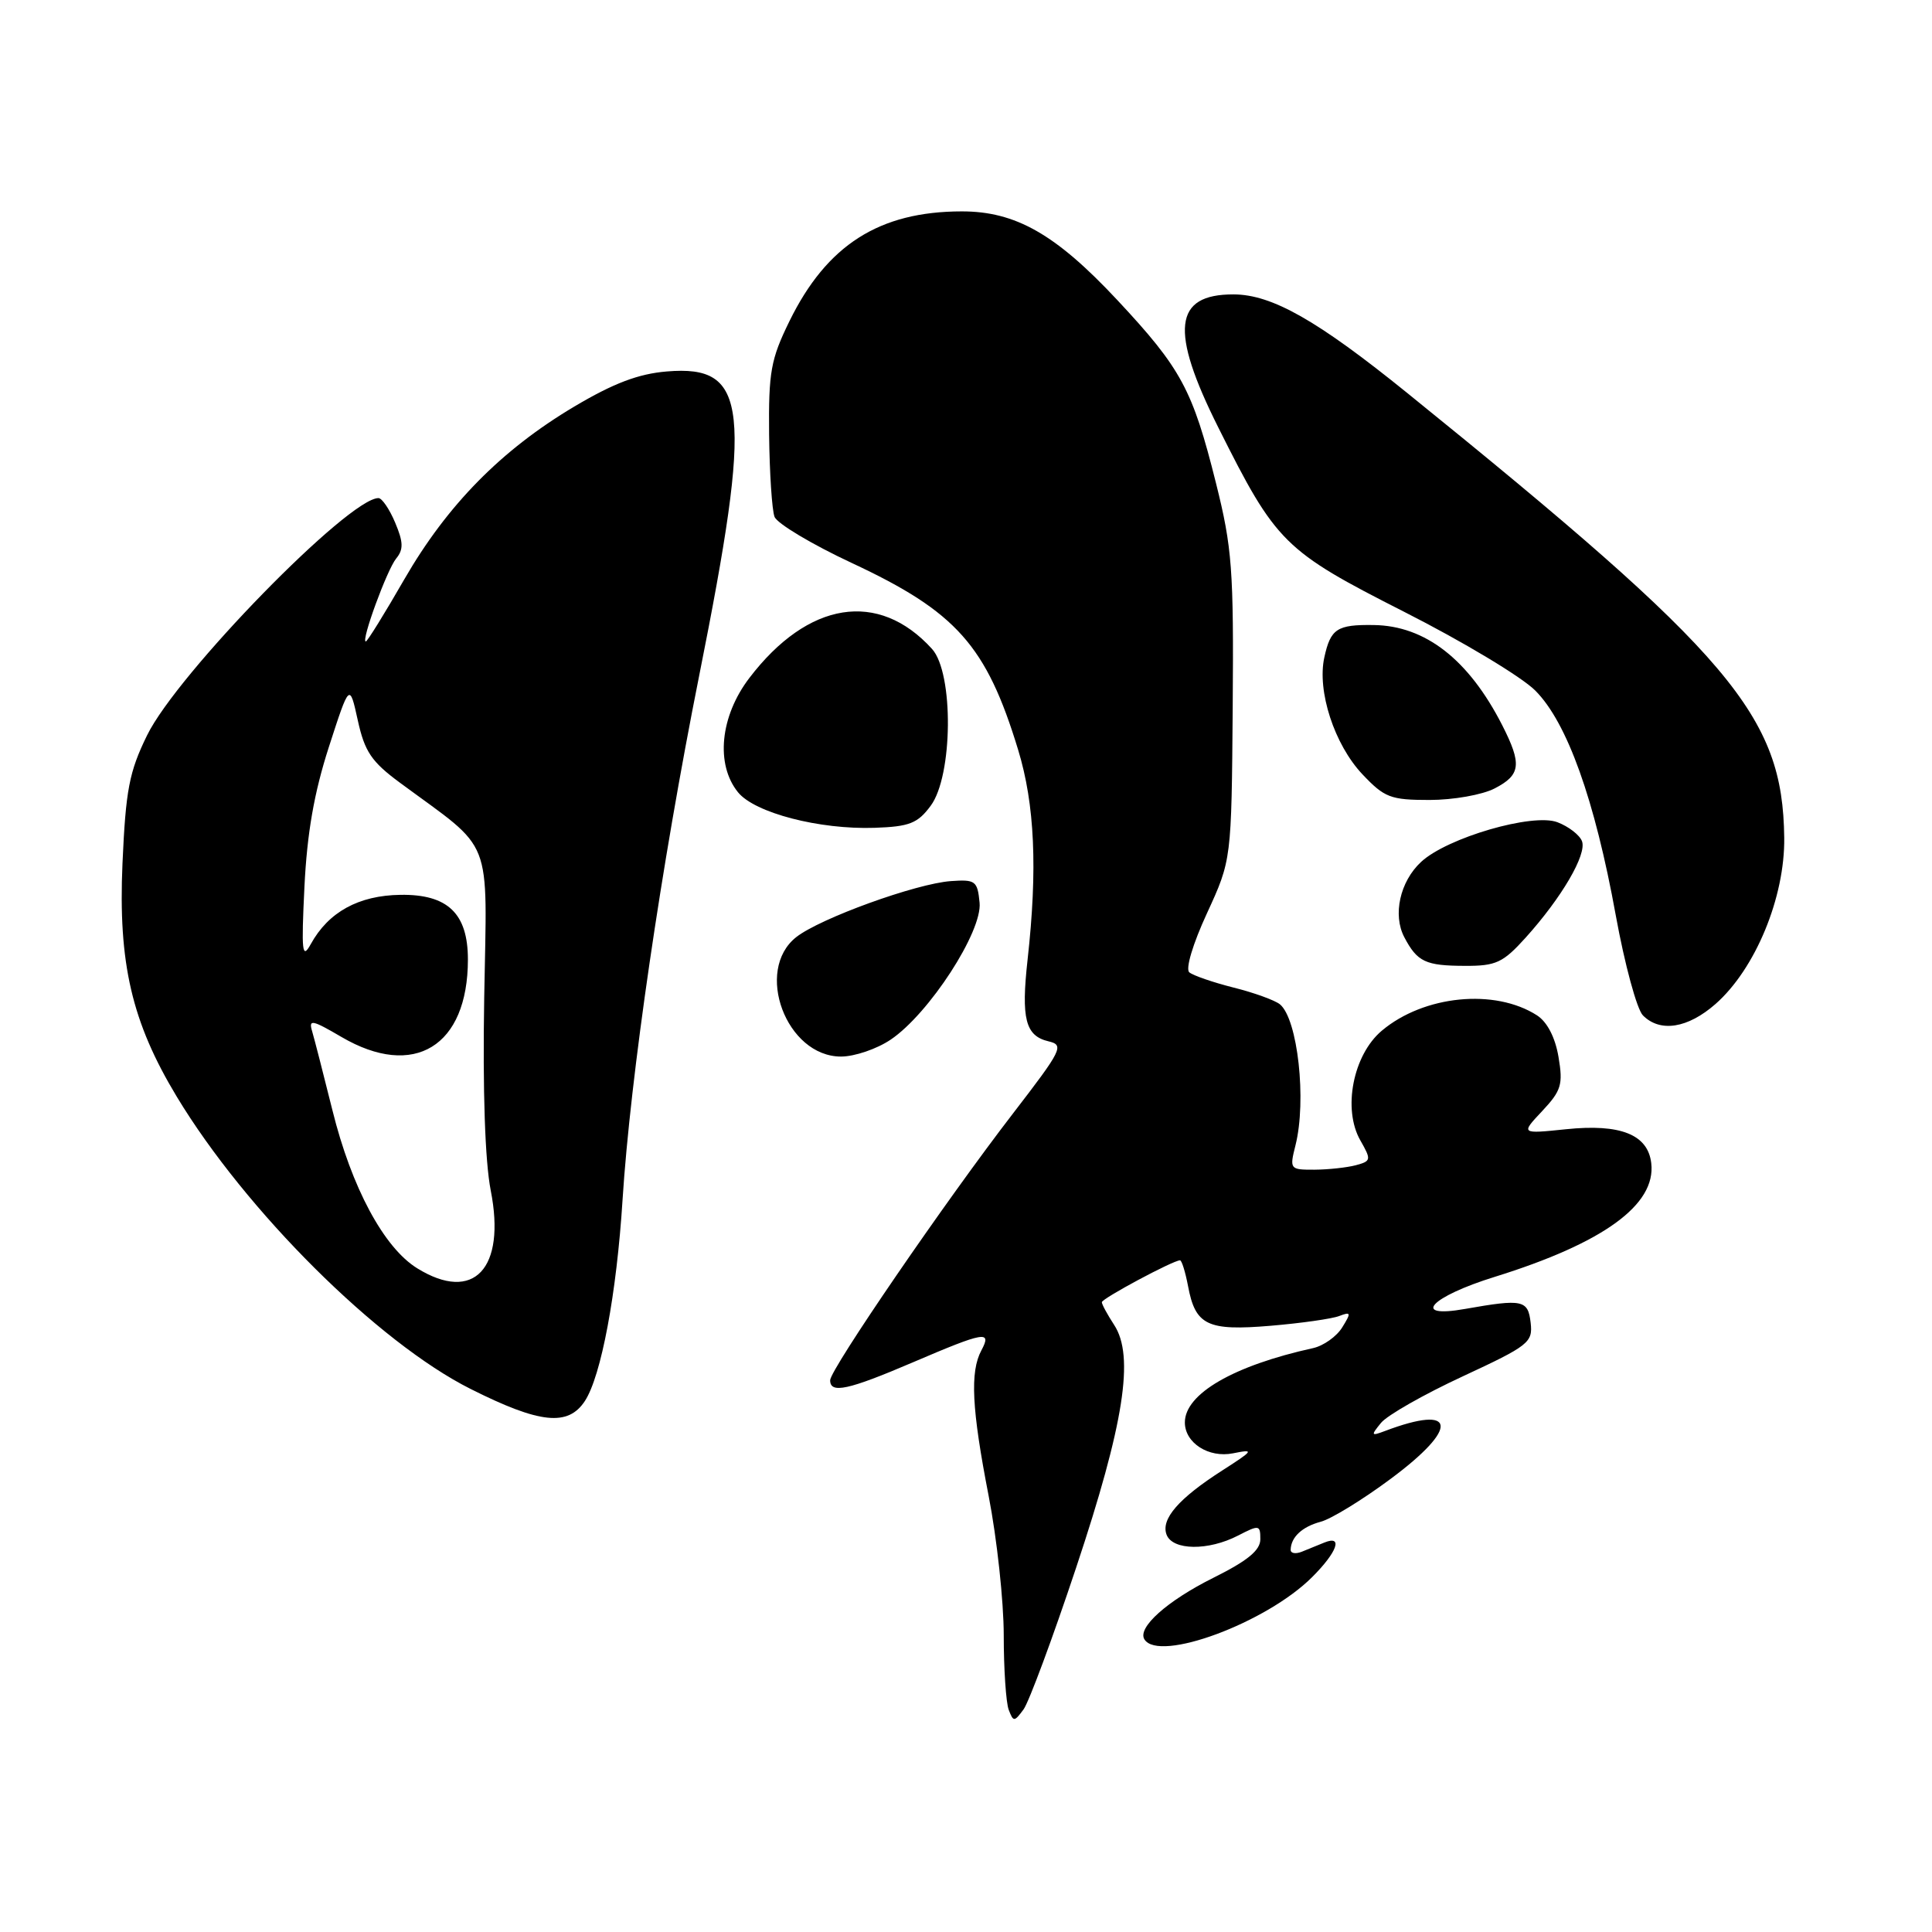 <?xml version="1.0" encoding="UTF-8" standalone="no"?>
<!DOCTYPE svg PUBLIC "-//W3C//DTD SVG 1.1//EN" "http://www.w3.org/Graphics/SVG/1.1/DTD/svg11.dtd" >
<svg xmlns="http://www.w3.org/2000/svg" xmlns:xlink="http://www.w3.org/1999/xlink" version="1.1" viewBox="0 0 256 256">
 <g >
 <path fill="currentColor"
d=" M 142.59 207.73 C 148.94 188.68 150.35 179.70 147.63 175.56 C 146.74 174.19 146.00 172.84 146.00 172.55 C 146.00 172.06 155.45 167.00 156.36 167.00 C 156.59 167.00 157.06 168.53 157.42 170.40 C 158.39 175.62 159.98 176.38 168.38 175.67 C 172.41 175.33 176.49 174.75 177.45 174.38 C 179.02 173.78 179.06 173.94 177.85 175.89 C 177.11 177.09 175.38 178.32 174.00 178.63 C 163.45 180.95 157.00 184.69 157.00 188.48 C 157.00 191.20 160.16 193.22 163.39 192.57 C 166.24 192.00 166.14 192.16 161.98 194.83 C 156.17 198.55 153.79 201.29 154.58 203.36 C 155.39 205.45 160.11 205.51 164.05 203.47 C 166.84 202.03 167.00 202.05 167.00 203.96 C 167.00 205.43 165.31 206.81 160.75 209.08 C 154.64 212.13 150.68 215.67 151.64 217.22 C 153.55 220.32 167.82 215.03 173.87 208.97 C 177.19 205.66 178.00 203.38 175.50 204.39 C 174.68 204.73 173.32 205.27 172.50 205.61 C 171.68 205.94 171.01 205.83 171.02 205.36 C 171.05 203.69 172.53 202.30 175.00 201.64 C 176.38 201.28 180.54 198.73 184.25 195.97 C 193.41 189.18 193.04 186.01 183.50 189.62 C 181.67 190.31 181.62 190.22 182.99 188.54 C 183.81 187.53 188.68 184.76 193.81 182.38 C 202.57 178.31 203.12 177.88 202.82 175.28 C 202.47 172.24 201.78 172.09 194.13 173.44 C 186.87 174.73 189.54 171.83 198.06 169.19 C 212.46 164.71 219.45 159.64 218.80 154.13 C 218.36 150.33 214.72 148.88 207.50 149.63 C 201.50 150.25 201.50 150.25 204.35 147.22 C 206.88 144.52 207.13 143.71 206.51 140.05 C 206.07 137.45 205.01 135.41 203.66 134.54 C 198.08 130.95 188.67 131.88 183.10 136.57 C 179.28 139.78 177.88 146.98 180.26 151.12 C 181.72 153.68 181.69 153.85 179.65 154.40 C 178.47 154.71 176.00 154.98 174.17 154.99 C 170.91 155.00 170.86 154.93 171.66 151.75 C 173.15 145.81 171.96 135.04 169.60 133.08 C 168.95 132.55 166.19 131.54 163.46 130.86 C 160.73 130.17 158.09 129.26 157.59 128.84 C 157.06 128.40 158.05 125.08 159.93 121.01 C 163.18 113.95 163.18 113.95 163.34 93.73 C 163.48 75.44 163.27 72.59 161.12 64.00 C 158.02 51.61 156.53 48.84 148.04 39.75 C 139.90 31.04 134.57 28.00 127.43 28.01 C 116.51 28.02 109.55 32.46 104.60 42.57 C 102.13 47.61 101.83 49.29 101.91 57.56 C 101.97 62.68 102.29 67.59 102.63 68.48 C 102.97 69.37 107.58 72.13 112.87 74.60 C 126.73 81.07 130.70 85.54 134.91 99.36 C 137.11 106.58 137.50 115.13 136.16 127.16 C 135.29 134.99 135.87 137.26 138.93 137.98 C 141.04 138.48 140.74 139.08 134.25 147.51 C 125.35 159.05 110.00 181.46 110.00 182.89 C 110.00 184.71 112.38 184.19 121.00 180.50 C 130.48 176.44 131.46 176.27 130.04 178.93 C 128.51 181.78 128.76 186.69 131.00 198.21 C 132.10 203.87 133.00 212.18 133.00 216.67 C 133.00 221.16 133.30 225.61 133.66 226.56 C 134.28 228.18 134.40 228.17 135.63 226.50 C 136.34 225.52 139.48 217.07 142.59 207.73 Z  M 77.50 185.64 C 79.66 182.34 81.71 171.40 82.49 159.00 C 83.52 142.76 87.60 114.80 92.65 89.50 C 99.75 53.92 99.16 48.32 88.36 49.22 C 84.60 49.53 81.30 50.78 76.10 53.87 C 66.44 59.61 59.26 66.91 53.58 76.75 C 50.97 81.29 48.67 85.00 48.47 85.00 C 47.80 85.00 51.28 75.49 52.50 74.00 C 53.48 72.81 53.45 71.83 52.36 69.25 C 51.61 67.46 50.61 66.00 50.15 66.00 C 46.19 66.00 23.47 89.29 19.49 97.43 C 17.12 102.27 16.66 104.66 16.23 114.41 C 15.65 127.64 17.46 135.43 23.42 145.31 C 32.56 160.45 50.08 177.89 62.37 184.05 C 71.53 188.65 75.27 189.04 77.50 185.64 Z  M 118.03 137.75 C 123.11 134.32 130.18 123.43 129.80 119.61 C 129.52 116.72 129.25 116.52 126.00 116.75 C 121.38 117.08 108.68 121.68 105.51 124.17 C 99.91 128.58 104.19 140.00 111.44 140.00 C 113.24 140.00 116.20 138.99 118.03 137.75 Z  M 227.32 133.03 C 232.59 128.39 236.52 118.90 236.42 111.00 C 236.22 94.80 229.54 86.92 186.50 52.10 C 174.56 42.44 168.54 39.02 163.45 39.01 C 155.52 38.99 154.97 43.75 161.44 56.66 C 169.09 71.96 170.13 72.98 186.04 81.06 C 193.80 84.99 201.63 89.69 203.43 91.50 C 207.65 95.72 211.32 105.96 214.10 121.30 C 215.28 127.79 216.90 133.76 217.70 134.55 C 219.98 136.84 223.64 136.26 227.32 133.03 Z  M 202.15 124.25 C 206.94 118.94 210.29 113.20 209.62 111.46 C 209.31 110.64 207.84 109.51 206.37 108.95 C 203.09 107.70 191.75 111.00 188.30 114.21 C 185.50 116.81 184.52 121.23 186.08 124.19 C 187.80 127.46 188.89 127.97 194.13 127.98 C 198.23 128.00 199.16 127.56 202.15 124.25 Z  M 123.32 106.77 C 126.27 102.81 126.39 89.19 123.50 85.99 C 116.41 78.17 107.06 79.65 99.29 89.84 C 95.42 94.91 94.79 101.28 97.79 104.98 C 100.00 107.71 108.57 109.94 115.90 109.69 C 120.50 109.53 121.60 109.10 123.32 106.77 Z  M 198.05 104.47 C 201.52 102.68 201.68 101.26 199.05 96.09 C 194.61 87.39 188.86 82.91 182.02 82.82 C 177.16 82.75 176.31 83.31 175.48 87.11 C 174.50 91.57 176.81 98.65 180.52 102.59 C 183.45 105.69 184.25 106.00 189.42 106.00 C 192.55 106.00 196.42 105.32 198.05 104.47 Z  M 55.29 168.06 C 50.86 165.33 46.58 157.34 44.05 147.12 C 42.87 142.38 41.66 137.67 41.36 136.65 C 40.87 135.03 41.35 135.12 45.24 137.40 C 54.85 143.03 62.00 138.66 62.00 127.14 C 62.00 121.04 59.33 118.48 53.06 118.57 C 47.51 118.65 43.52 120.85 41.18 125.10 C 40.03 127.18 39.92 126.17 40.34 117.50 C 40.69 110.38 41.62 105.05 43.57 99.00 C 46.32 90.50 46.32 90.50 47.41 95.45 C 48.32 99.60 49.23 100.94 53.00 103.72 C 65.55 112.98 64.53 110.37 64.16 132.19 C 63.95 144.55 64.27 153.87 65.02 157.72 C 67.07 168.11 62.77 172.68 55.29 168.06 Z "/>
</g>
</svg>